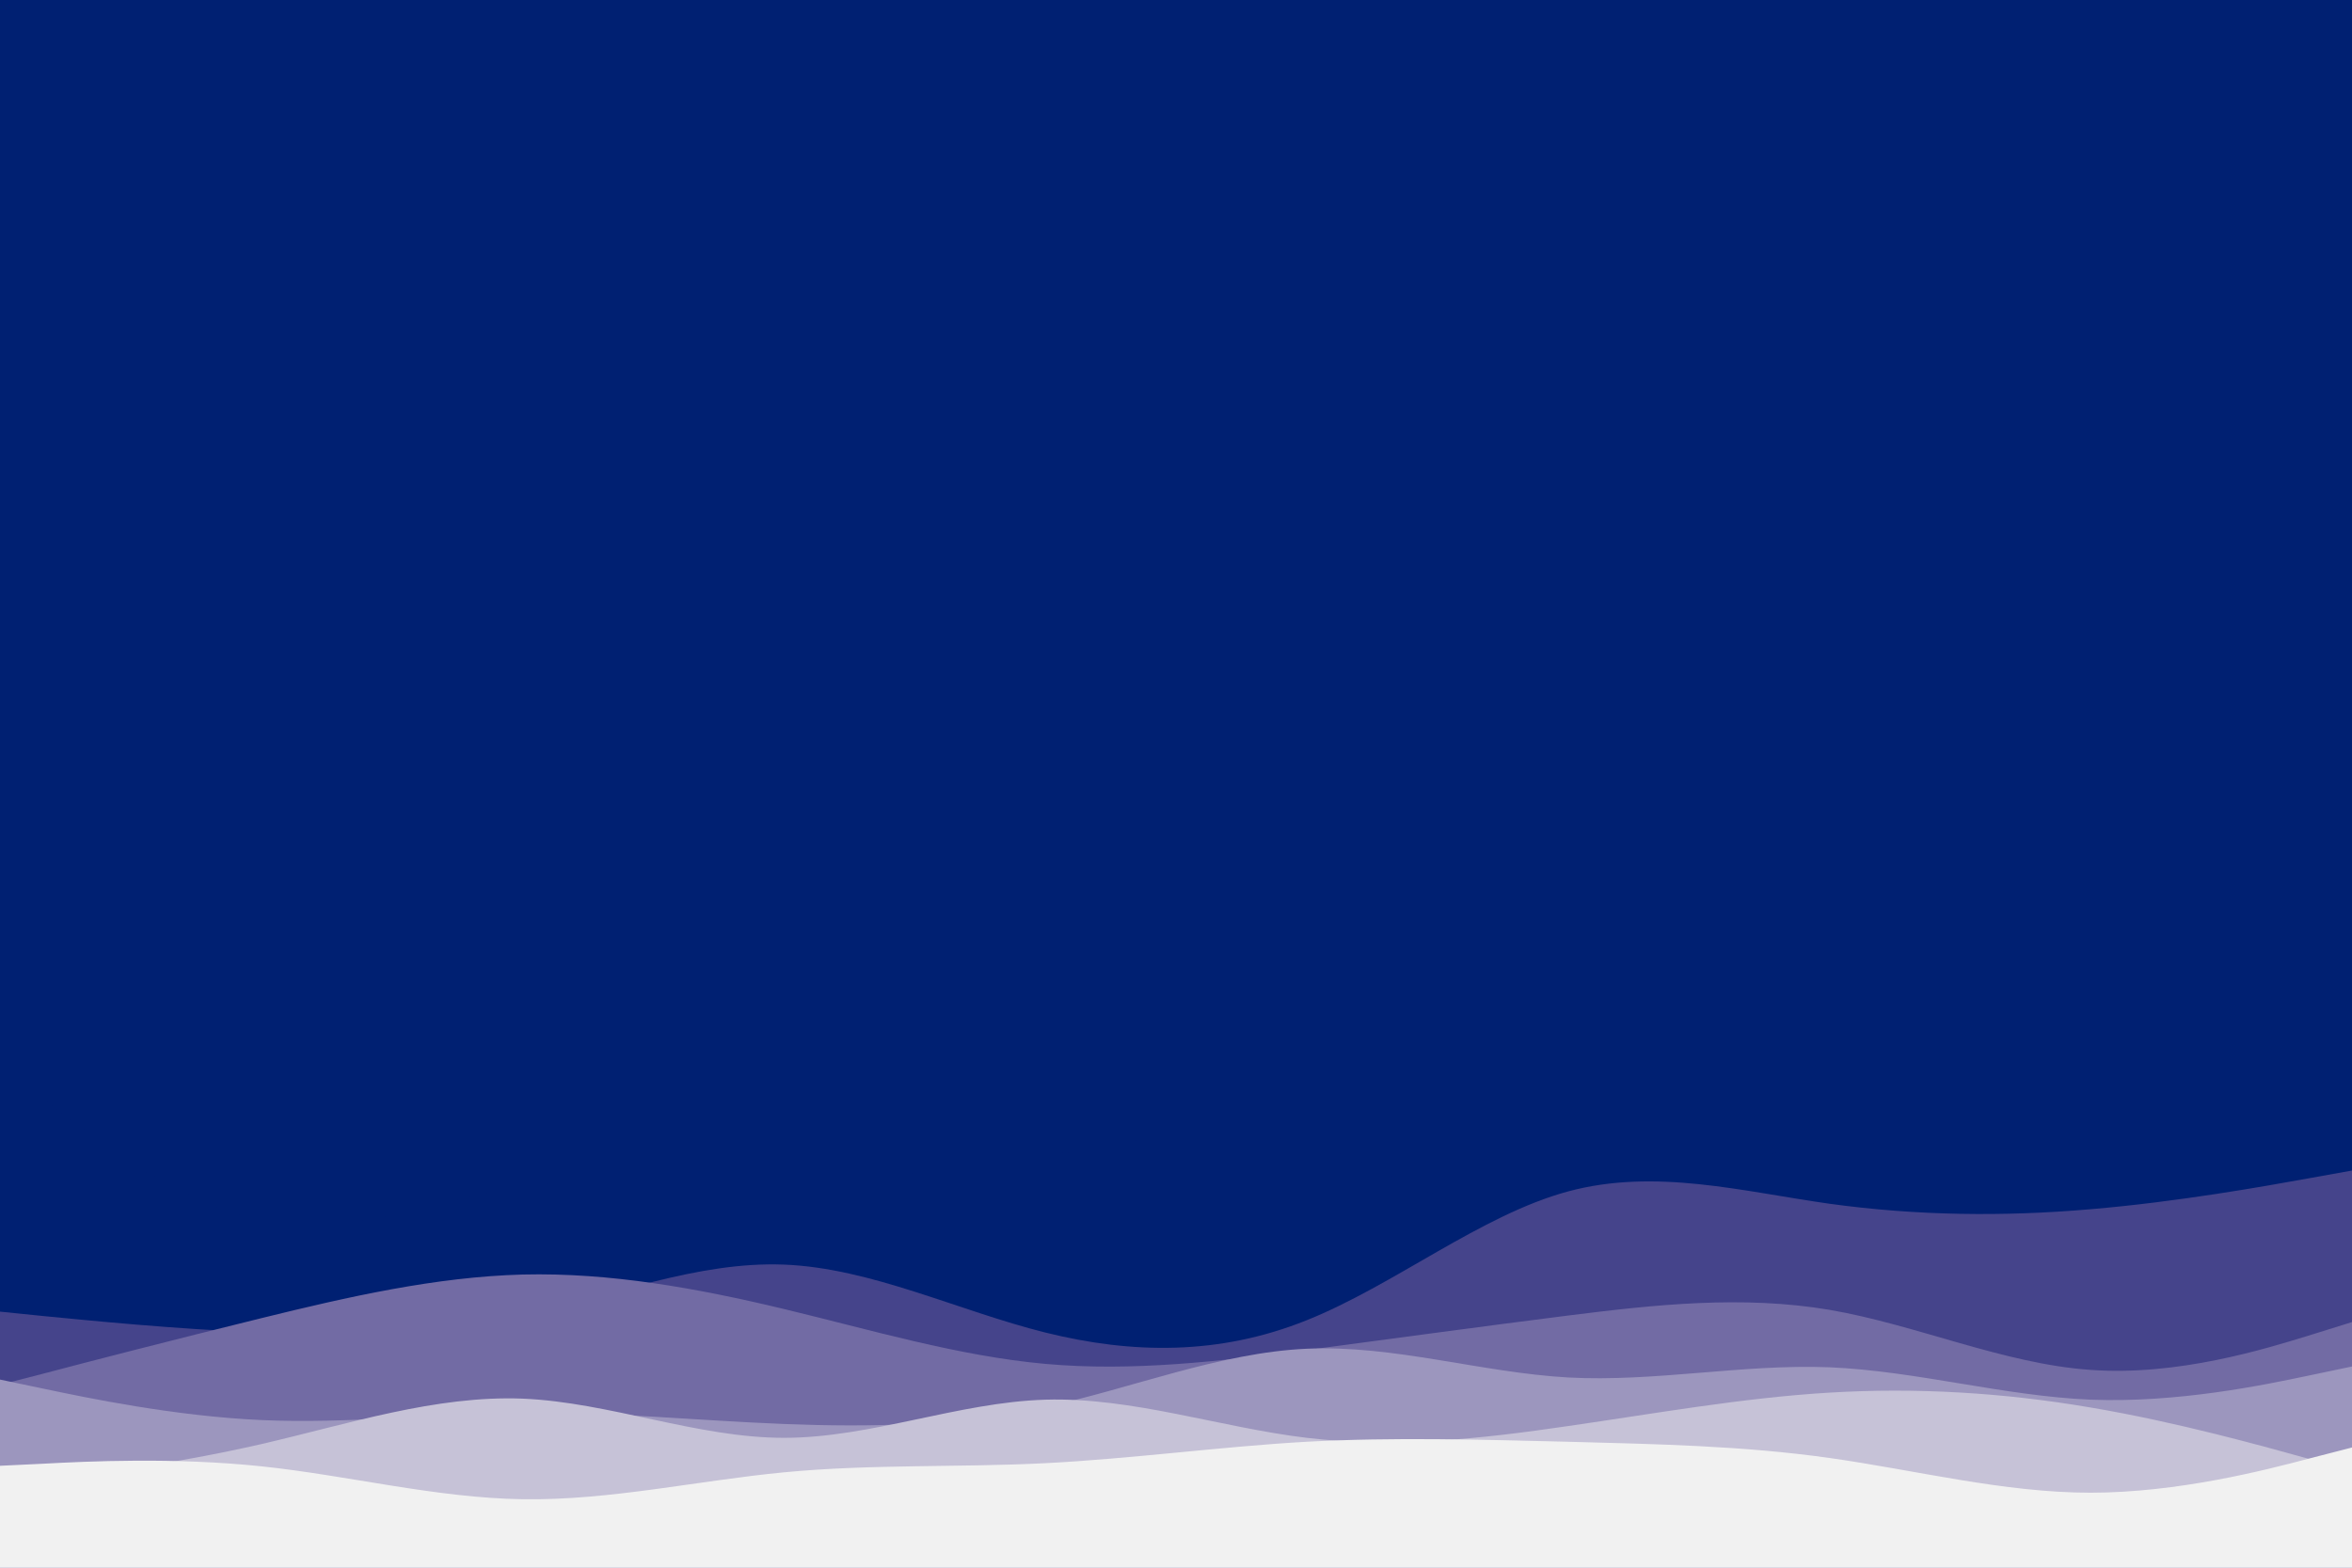<svg id="visual" viewBox="0 0 900 600" width="900" height="600" xmlns="http://www.w3.org/2000/svg" xmlns:xlink="http://www.w3.org/1999/xlink" version="1.1"><rect x="0" y="0" width="900" height="600" fill="#002072"></rect><path d="M0 407L16.7 420.3C33.3 433.7 66.7 460.3 100 466.8C133.3 473.3 166.7 459.7 200 454.2C233.3 448.7 266.7 451.3 300 451.2C333.3 451 366.7 448 400 442.5C433.3 437 466.7 429 500 437.7C533.3 446.3 566.7 471.7 600 470C633.3 468.3 666.7 439.7 700 436.8C733.3 434 766.7 457 800 462C833.3 467 866.7 454 883.3 447.5L900 441L900 601L883.3 601C866.7 601 833.3 601 800 601C766.7 601 733.3 601 700 601C666.7 601 633.3 601 600 601C566.7 601 533.3 601 500 601C466.7 601 433.3 601 400 601C366.7 601 333.3 601 300 601C266.7 601 233.3 601 200 601C166.7 601 133.3 601 100 601C66.7 601 33.3 601 16.7 601L0 601Z" fill="#002072"></path><path d="M0 502L16.7 503.7C33.3 505.3 66.7 508.7 100 510C133.3 511.3 166.7 510.7 200 503.5C233.3 496.3 266.7 482.7 300 484C333.3 485.3 366.7 501.7 400 510C433.3 518.3 466.7 518.7 500 505.3C533.3 492 566.7 465 600 456C633.3 447 666.7 456 700 460.7C733.3 465.3 766.7 465.7 800 462.8C833.3 460 866.7 454 883.3 451L900 448L900 601L883.3 601C866.7 601 833.3 601 800 601C766.7 601 733.3 601 700 601C666.7 601 633.3 601 600 601C566.7 601 533.3 601 500 601C466.7 601 433.3 601 400 601C366.7 601 333.3 601 300 601C266.7 601 233.3 601 200 601C166.7 601 133.3 601 100 601C66.7 601 33.3 601 16.7 601L0 601Z" fill="#45448b"></path><path d="M0 530L16.7 525.7C33.3 521.3 66.7 512.7 100 504.5C133.3 496.3 166.7 488.7 200 487.8C233.3 487 266.7 493 300 501C333.3 509 366.7 519 400 522C433.3 525 466.7 521 500 516.7C533.3 512.3 566.7 507.7 600 503.5C633.3 499.3 666.7 495.7 700 501.3C733.3 507 766.7 522 800 524.3C833.3 526.7 866.7 516.3 883.3 511.2L900 506L900 601L883.3 601C866.7 601 833.3 601 800 601C766.7 601 733.3 601 700 601C666.7 601 633.3 601 600 601C566.7 601 533.3 601 500 601C466.7 601 433.3 601 400 601C366.7 601 333.3 601 300 601C266.7 601 233.3 601 200 601C166.7 601 133.3 601 100 601C66.7 601 33.3 601 16.7 601L0 601Z" fill="#726ba4"></path><path d="M0 528L16.7 531.5C33.3 535 66.7 542 100 543.5C133.3 545 166.7 541 200 540.7C233.3 540.3 266.7 543.7 300 545C333.3 546.3 366.7 545.7 400 538.5C433.3 531.3 466.7 517.7 500 516.2C533.3 514.7 566.7 525.3 600 527.2C633.3 529 666.7 522 700 523.3C733.3 524.7 766.7 534.3 800 535.7C833.3 537 866.7 530 883.3 526.5L900 523L900 601L883.3 601C866.7 601 833.3 601 800 601C766.7 601 733.3 601 700 601C666.7 601 633.3 601 600 601C566.7 601 533.3 601 500 601C466.7 601 433.3 601 400 601C366.7 601 333.3 601 300 601C266.7 601 233.3 601 200 601C166.7 601 133.3 601 100 601C66.7 601 33.3 601 16.7 601L0 601Z" fill="#9c96be"></path><path d="M0 569L16.7 566.8C33.3 564.7 66.7 560.3 100 552.7C133.3 545 166.7 534 200 535.3C233.3 536.7 266.7 550.3 300 550.3C333.3 550.3 366.7 536.7 400 535.7C433.3 534.7 466.7 546.3 500 550.3C533.3 554.3 566.7 550.7 600 545.8C633.3 541 666.7 535 700 533C733.3 531 766.7 533 800 538.7C833.3 544.3 866.7 553.7 883.3 558.3L900 563L900 601L883.3 601C866.7 601 833.3 601 800 601C766.7 601 733.3 601 700 601C666.7 601 633.3 601 600 601C566.7 601 533.3 601 500 601C466.7 601 433.3 601 400 601C366.7 601 333.3 601 300 601C266.7 601 233.3 601 200 601C166.7 601 133.3 601 100 601C66.7 601 33.3 601 16.7 601L0 601Z" fill="#c6c2d7"></path><path d="M0 561L16.7 560.2C33.3 559.3 66.7 557.7 100 561.2C133.3 564.7 166.7 573.3 200 573.8C233.3 574.3 266.7 566.7 300 563.5C333.3 560.3 366.7 561.7 400 560C433.3 558.3 466.7 553.7 500 551.8C533.3 550 566.7 551 600 551.8C633.3 552.7 666.7 553.3 700 558C733.3 562.7 766.7 571.3 800 571.3C833.3 571.3 866.7 562.7 883.3 558.3L900 554L900 601L883.3 601C866.7 601 833.3 601 800 601C766.7 601 733.3 601 700 601C666.7 601 633.3 601 600 601C566.7 601 533.3 601 500 601C466.7 601 433.3 601 400 601C366.7 601 333.3 601 300 601C266.7 601 233.3 601 200 601C166.7 601 133.3 601 100 601C66.7 601 33.3 601 16.7 601L0 601Z" fill="#f1f1f1"></path></svg>